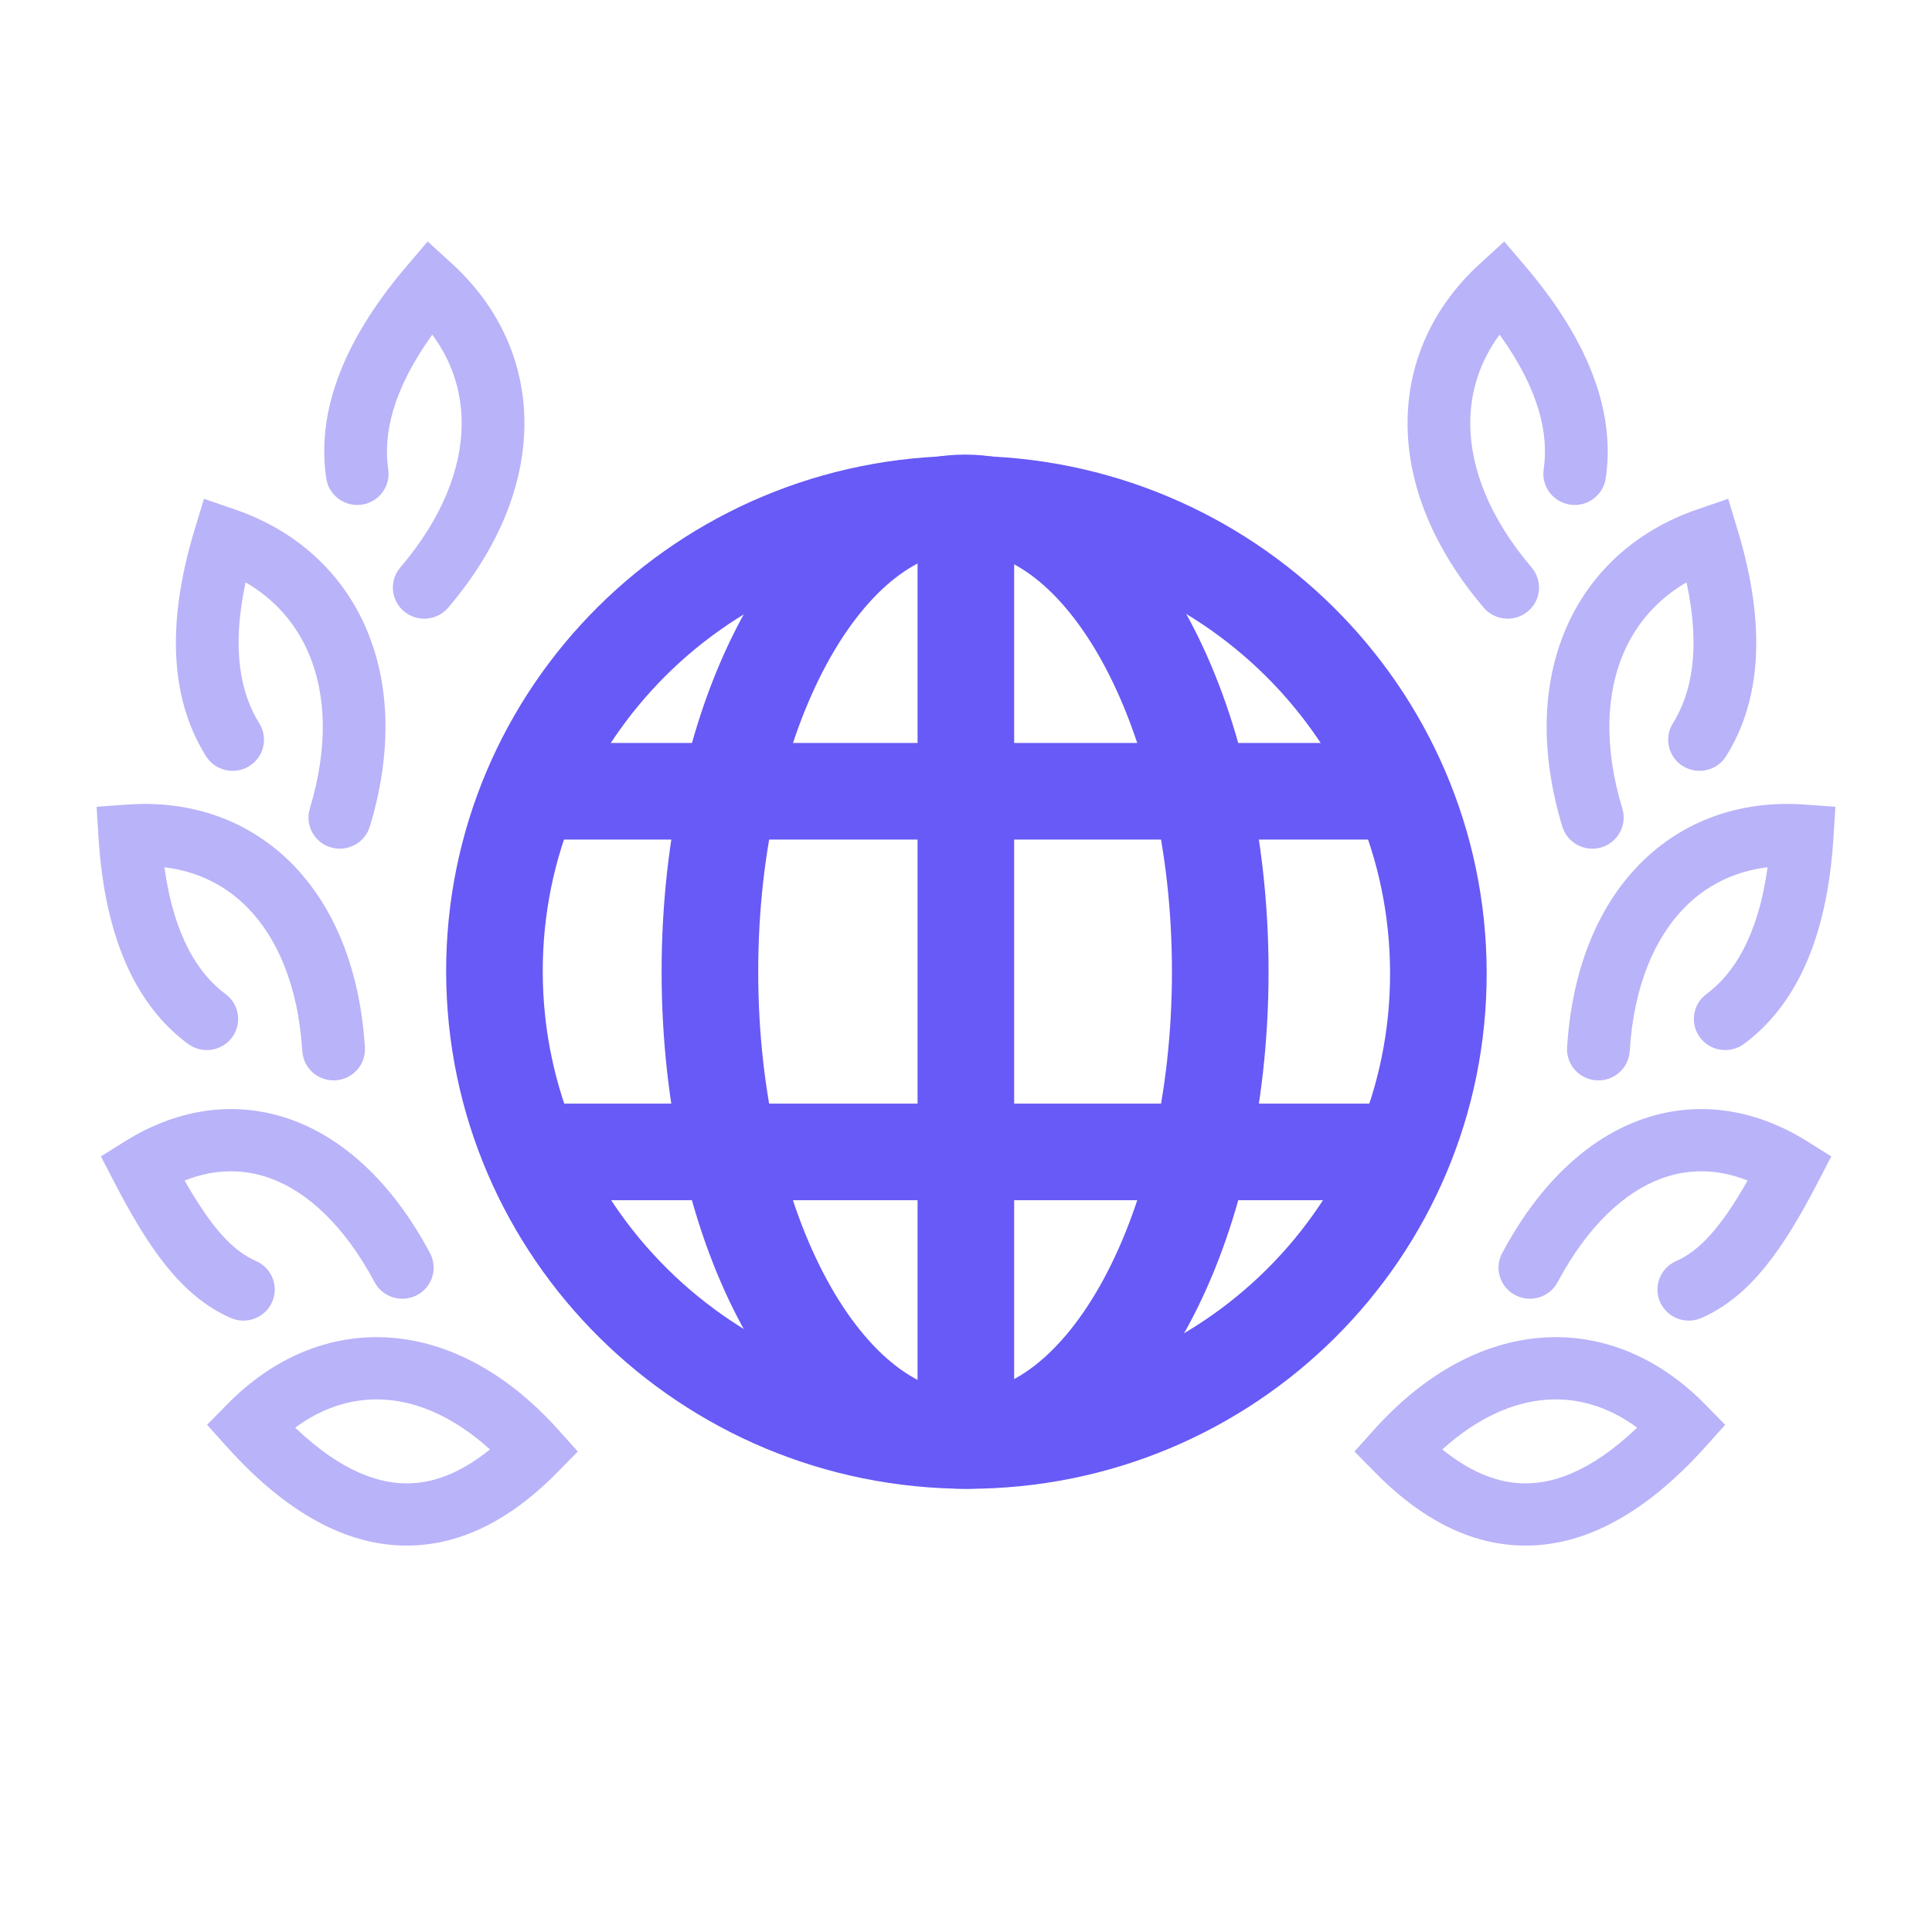 <svg width="40" height="40" viewBox="0 0 40 40" fill="none" xmlns="http://www.w3.org/2000/svg">
<path fill-rule="evenodd" clip-rule="evenodd" d="M8.854 5L9.353 5.454C10.341 6.355 10.868 7.527 10.857 8.802C10.846 10.067 10.307 11.375 9.279 12.581C9.048 12.853 8.638 12.887 8.364 12.657C8.09 12.428 8.056 12.021 8.287 11.75C9.165 10.72 9.551 9.693 9.558 8.791C9.564 8.12 9.362 7.485 8.95 6.928C8.108 8.1 7.935 9.016 8.038 9.718C8.09 10.069 7.844 10.396 7.49 10.448C7.135 10.499 6.805 10.255 6.754 9.903C6.563 8.609 7.027 7.147 8.417 5.513L8.854 5ZM31.144 5L31.581 5.513C32.971 7.147 33.435 8.609 33.245 9.903C33.193 10.255 32.864 10.499 32.509 10.448C32.154 10.396 31.908 10.069 31.96 9.718C32.063 9.016 31.891 8.1 31.048 6.928C30.637 7.485 30.434 8.12 30.44 8.791C30.448 9.693 30.834 10.72 31.711 11.75C31.942 12.022 31.908 12.428 31.634 12.657C31.36 12.887 30.951 12.853 30.719 12.581C29.692 11.375 29.153 10.067 29.142 8.802C29.131 7.527 29.657 6.355 30.646 5.454L31.144 5ZM4.223 10.327L4.862 10.547C6.13 10.982 7.084 11.849 7.586 13.023C8.084 14.188 8.115 15.6 7.657 17.112C7.554 17.453 7.192 17.646 6.849 17.544C6.505 17.441 6.311 17.082 6.414 16.742C6.805 15.451 6.746 14.356 6.391 13.526C6.127 12.908 5.686 12.405 5.085 12.057C4.782 13.465 4.992 14.374 5.368 14.976C5.557 15.279 5.463 15.676 5.158 15.863C4.854 16.05 4.453 15.957 4.264 15.655C3.569 14.542 3.408 13.018 4.028 10.97L4.223 10.327ZM35.78 10.327L35.975 10.97C36.595 13.018 36.434 14.542 35.738 15.655C35.55 15.957 35.149 16.05 34.845 15.863C34.54 15.676 34.446 15.279 34.635 14.976C35.011 14.374 35.221 13.465 34.918 12.057C34.317 12.405 33.876 12.908 33.612 13.526C33.257 14.356 33.198 15.451 33.589 16.742C33.692 17.082 33.498 17.441 33.154 17.544C32.811 17.646 32.449 17.453 32.346 17.112C31.888 15.6 31.919 14.188 32.417 13.023C32.919 11.849 33.873 10.982 35.141 10.547L35.78 10.327ZM3.404 17.956C4.09 18.038 4.673 18.33 5.13 18.797C5.739 19.42 6.174 20.407 6.259 21.764C6.281 22.119 6.589 22.389 6.947 22.367C7.305 22.345 7.577 22.04 7.555 21.685C7.456 20.103 6.938 18.796 6.062 17.9C5.176 16.995 3.976 16.563 2.642 16.657L2 16.703L2.04 17.34C2.173 19.477 2.849 20.84 3.893 21.613C4.181 21.825 4.587 21.767 4.802 21.482C5.016 21.196 4.957 20.793 4.669 20.58C4.12 20.174 3.607 19.411 3.404 17.956ZM33.938 17.9C34.824 16.995 36.024 16.563 37.358 16.657L38 16.703L37.96 17.34C37.827 19.477 37.151 20.84 36.107 21.613C35.819 21.825 35.413 21.767 35.198 21.482C34.984 21.196 35.043 20.793 35.331 20.58C35.88 20.174 36.393 19.411 36.596 17.956C35.91 18.038 35.327 18.33 34.87 18.797C34.261 19.42 33.826 20.407 33.741 21.764C33.719 22.119 33.411 22.389 33.053 22.367C32.695 22.345 32.423 22.04 32.445 21.685C32.544 20.103 33.062 18.796 33.938 17.9ZM3.822 24.442C4.444 24.194 5.05 24.193 5.614 24.402C6.358 24.679 7.121 25.359 7.756 26.547C7.924 26.861 8.317 26.981 8.634 26.814C8.95 26.648 9.071 26.258 8.903 25.944C8.171 24.573 7.199 23.616 6.07 23.196C4.921 22.769 3.704 22.934 2.593 23.627L2.089 23.942L2.361 24.466C3.075 25.844 3.758 26.84 4.777 27.287C5.105 27.431 5.488 27.284 5.633 26.958C5.778 26.633 5.63 26.253 5.302 26.109C4.823 25.899 4.384 25.43 3.822 24.442ZM33.935 23.196C35.084 22.769 36.301 22.934 37.412 23.627L37.915 23.942L37.643 24.466C36.929 25.844 36.246 26.84 35.227 27.287C34.899 27.431 34.516 27.284 34.371 26.958C34.226 26.633 34.375 26.253 34.703 26.109C35.181 25.899 35.62 25.43 36.183 24.442C35.56 24.194 34.954 24.193 34.39 24.402C33.646 24.679 32.883 25.359 32.248 26.547C32.08 26.861 31.687 26.981 31.371 26.814C31.054 26.648 30.933 26.258 31.101 25.944C31.833 24.573 32.805 23.616 33.935 23.196ZM6.111 29.558C7.096 30.498 7.905 30.743 8.534 30.709C9.103 30.679 9.642 30.415 10.144 30.009C9.411 29.346 8.669 29.029 7.99 28.98C7.353 28.933 6.71 29.116 6.111 29.558ZM8.086 27.695C9.322 27.786 10.525 28.449 11.561 29.604L11.963 30.052L11.541 30.481C10.818 31.218 9.831 31.93 8.603 31.995C7.347 32.062 6.034 31.445 4.69 29.947L4.288 29.499L4.71 29.069C5.661 28.102 6.84 27.604 8.086 27.695ZM31.92 27.695C33.166 27.604 34.345 28.102 35.296 29.069L35.718 29.499L35.316 29.947C33.972 31.445 32.658 32.062 31.403 31.995C30.175 31.93 29.188 31.218 28.465 30.481L28.043 30.052L28.445 29.604C29.481 28.449 30.684 27.786 31.92 27.695ZM29.862 30.009C30.364 30.415 30.903 30.679 31.472 30.709C32.101 30.743 32.91 30.498 33.895 29.558C33.296 29.116 32.653 28.933 32.016 28.98C31.337 29.029 30.594 29.346 29.862 30.009Z" fill="#B9B3F9"/>
<path d="M20.034 29.824C25.43 29.824 29.794 25.485 29.78 20.131C29.766 14.777 25.38 10.438 19.983 10.438C14.587 10.438 10.223 14.777 10.237 20.131C10.251 25.485 14.637 29.824 20.034 29.824Z" stroke="#675AF6" stroke-width="2" stroke-miterlimit="10" stroke-linejoin="round"/>
<path d="M19.981 10.412C17.064 10.412 14.698 14.758 14.698 20.118C14.698 25.479 17.064 29.824 19.981 29.824C22.899 29.824 25.264 25.479 25.264 20.118C25.265 14.758 22.9 10.412 19.981 10.412Z" stroke="#675AF6" stroke-width="2" stroke-miterlimit="10" stroke-linejoin="round"/>
<path d="M29.038 16.382L10.972 16.382" stroke="#675AF6" stroke-width="2" stroke-miterlimit="10" stroke-linejoin="round"/>
<path d="M29.038 23.849L10.972 23.849" stroke="#675AF6" stroke-width="2" stroke-miterlimit="10" stroke-linejoin="round"/>
<path d="M19.997 10.409L19.997 29.823" stroke="#675AF6" stroke-width="2" stroke-miterlimit="10" stroke-linejoin="round"/>
</svg>
